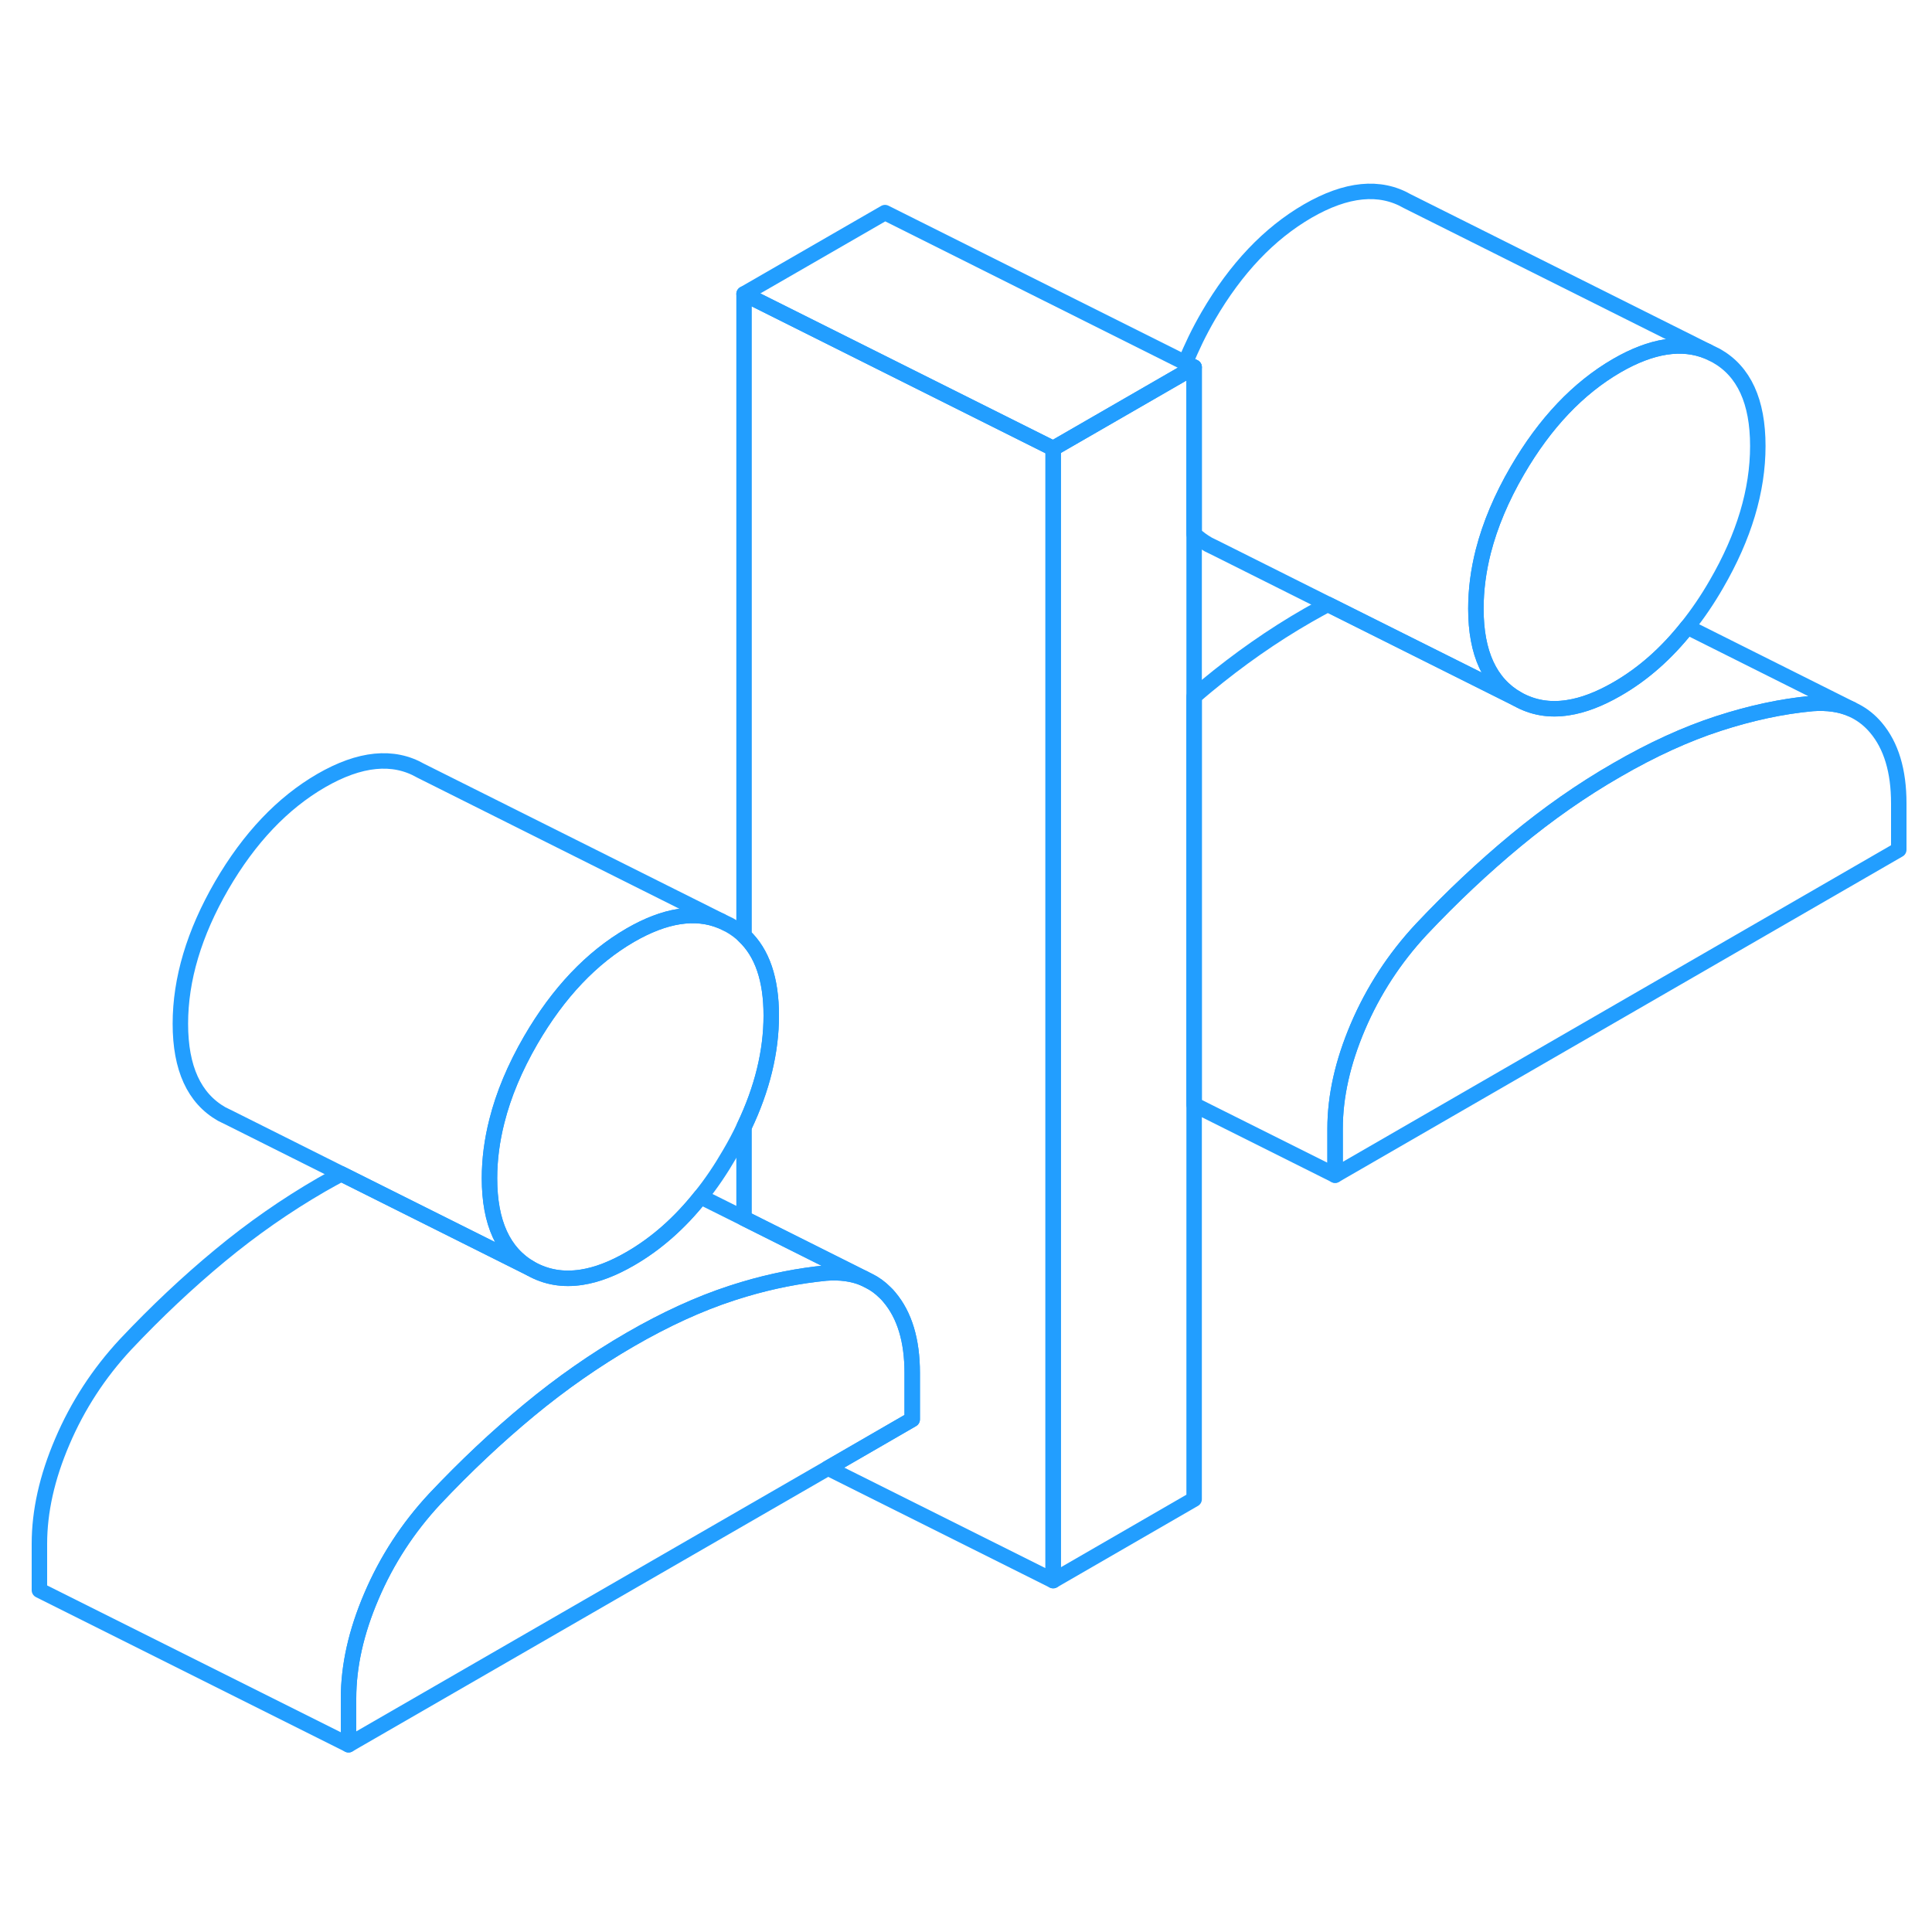 <svg width="48" height="48" viewBox="0 0 125 106" fill="none" xmlns="http://www.w3.org/2000/svg" stroke-width="1px" stroke-linecap="round" stroke-linejoin="round"><path d="M122.85 42.476V45.476L86.38 66.536V63.526C86.38 61.436 86.87 59.236 87.86 56.916C88.85 54.606 90.21 52.506 91.96 50.626C93.94 48.526 95.97 46.616 98.06 44.886C100.15 43.156 102.33 41.626 104.61 40.316C106.89 38.996 109.08 37.996 111.17 37.316C113.26 36.636 115.29 36.196 117.26 36.016C118.22 35.946 119.07 36.066 119.8 36.386L120.02 36.496C120.53 36.756 120.98 37.116 121.37 37.576C122.36 38.746 122.85 40.376 122.85 42.476Z" stroke="#229EFF" stroke-linejoin="round"/><path d="M113.73 19.356C113.73 22.236 112.84 25.216 111.05 28.296C110.47 29.306 109.84 30.226 109.17 31.066C107.82 32.776 106.3 34.116 104.61 35.086C103.48 35.736 102.43 36.136 101.45 36.286C100.25 36.476 99.16 36.286 98.17 35.726C96.39 34.706 95.49 32.766 95.49 29.886C95.49 28.666 95.65 27.426 95.97 26.166C96.41 24.456 97.14 22.716 98.17 20.946C99.96 17.866 102.11 15.606 104.61 14.156C106.86 12.856 108.82 12.556 110.48 13.236L111.05 13.516C112.84 14.526 113.73 16.476 113.73 19.356Z" stroke="#229EFF" stroke-linejoin="round"/><path d="M77.26 14.256L76.41 14.746L68.14 19.516L48.14 9.516L57.26 4.256L76.69 13.976L77.26 14.256Z" stroke="#229EFF" stroke-linejoin="round"/><path d="M77.26 14.256V87.496L68.14 92.766V19.516L76.41 14.746L77.26 14.256Z" stroke="#229EFF" stroke-linejoin="round"/><path d="M68.14 19.516V92.766L53.57 85.486L59.02 82.336V79.326C59.02 77.236 58.53 75.596 57.54 74.426C57.45 74.316 57.36 74.216 57.26 74.126C56.95 73.816 56.6 73.556 56.21 73.366L55.89 73.206L48.14 69.326V63.406C49.32 60.936 49.9 58.536 49.9 56.206C49.9 53.876 49.32 52.156 48.14 51.046V9.516L68.14 19.516Z" stroke="#229EFF" stroke-linejoin="round"/><path d="M49.9 56.206C49.9 58.535 49.32 60.935 48.14 63.406C47.87 63.986 47.56 64.566 47.22 65.145C46.63 66.165 46.01 67.085 45.33 67.925C43.98 69.626 42.46 70.966 40.78 71.936C39.66 72.585 38.61 72.986 37.64 73.135C36.43 73.326 35.33 73.135 34.34 72.576C32.56 71.555 31.67 69.615 31.67 66.736C31.67 65.516 31.83 64.285 32.15 63.026C32.58 61.316 33.31 59.575 34.34 57.795C36.13 54.715 38.28 52.456 40.78 51.005C43.03 49.706 44.99 49.406 46.65 50.086L47.22 50.365C47.56 50.556 47.87 50.785 48.14 51.045C49.32 52.156 49.9 53.876 49.9 56.206Z" stroke="#229EFF" stroke-linejoin="round"/><path d="M55.89 73.206C55.18 72.906 54.36 72.796 53.44 72.866C51.71 73.036 49.95 73.376 48.14 73.916C47.87 73.996 47.61 74.076 47.34 74.166C45.25 74.846 43.06 75.846 40.78 77.166C38.5 78.486 36.32 80.006 34.23 81.736C32.14 83.466 30.11 85.376 28.13 87.476C26.38 89.356 25.02 91.456 24.03 93.775C23.04 96.085 22.55 98.286 22.55 100.386V103.386L2.55 93.386V90.386C2.55 88.286 3.04 86.085 4.03 83.775C5.02 81.456 6.38 79.356 8.13 77.476C10.11 75.376 12.14 73.466 14.23 71.736C16.32 70.006 18.5 68.486 20.78 67.166C21.22 66.916 21.65 66.676 22.08 66.446L34.34 72.576C35.33 73.136 36.43 73.326 37.64 73.136C38.61 72.986 39.66 72.585 40.78 71.936C42.46 70.966 43.98 69.626 45.33 67.926L48.14 69.326L55.89 73.206Z" stroke="#229EFF" stroke-linejoin="round"/><path d="M46.65 50.086C44.99 49.406 43.03 49.706 40.78 51.006C38.28 52.456 36.13 54.716 34.34 57.796C33.31 59.576 32.58 61.316 32.15 63.026C31.83 64.286 31.67 65.516 31.67 66.736C31.67 69.616 32.56 71.556 34.34 72.576L22.08 66.446L14.91 62.856L14.34 62.576C12.56 61.556 11.67 59.616 11.67 56.736C11.67 53.856 12.56 50.876 14.34 47.796C16.13 44.716 18.28 42.456 20.78 41.006C23.29 39.556 25.44 39.346 27.22 40.366L46.65 50.086Z" stroke="#229EFF" stroke-linejoin="round"/><path d="M59.02 79.326V82.335L53.57 85.486L22.55 103.386V100.386C22.55 98.285 23.04 96.085 24.03 93.775C25.02 91.456 26.38 89.356 28.13 87.475C30.11 85.376 32.14 83.466 34.23 81.736C36.32 80.006 38.5 78.486 40.78 77.165C43.06 75.846 45.25 74.846 47.34 74.165C47.61 74.076 47.87 73.996 48.14 73.915C49.95 73.376 51.71 73.036 53.44 72.866C54.36 72.796 55.18 72.906 55.89 73.206L56.21 73.366C56.6 73.556 56.95 73.816 57.26 74.126C57.36 74.216 57.45 74.316 57.54 74.426C58.53 75.596 59.02 77.236 59.02 79.326Z" stroke="#229EFF" stroke-linejoin="round"/><path d="M110.48 13.236C108.82 12.556 106.86 12.855 104.61 14.155C102.11 15.605 99.96 17.866 98.17 20.945C97.14 22.715 96.41 24.456 95.97 26.166C95.65 27.425 95.49 28.666 95.49 29.886C95.49 32.766 96.39 34.706 98.17 35.725L85.91 29.596L78.74 26.006L78.17 25.726C77.84 25.535 77.53 25.316 77.26 25.055V14.255L76.69 13.976C77.09 12.976 77.58 11.966 78.17 10.945C79.96 7.866 82.11 5.606 84.61 4.156C87.12 2.706 89.27 2.496 91.05 3.516L110.48 13.236Z" stroke="#229EFF" stroke-linejoin="round"/><path d="M119.8 36.386C119.07 36.066 118.22 35.946 117.26 36.016C115.29 36.196 113.26 36.636 111.17 37.316C109.08 37.995 106.89 38.995 104.61 40.316C102.33 41.626 100.15 43.156 98.06 44.886C95.97 46.615 93.94 48.526 91.96 50.626C90.21 52.505 88.85 54.605 87.86 56.916C86.87 59.236 86.38 61.435 86.38 63.526V66.535L77.26 61.975V35.566C77.53 35.336 77.79 35.105 78.06 34.886C80.15 33.156 82.33 31.625 84.61 30.316C85.05 30.066 85.48 29.826 85.91 29.596L98.17 35.725C99.16 36.285 100.25 36.475 101.45 36.285C102.43 36.136 103.48 35.735 104.61 35.085C106.3 34.115 107.82 32.776 109.17 31.066L119.8 36.386Z" stroke="#229EFF" stroke-linejoin="round"/></svg>
